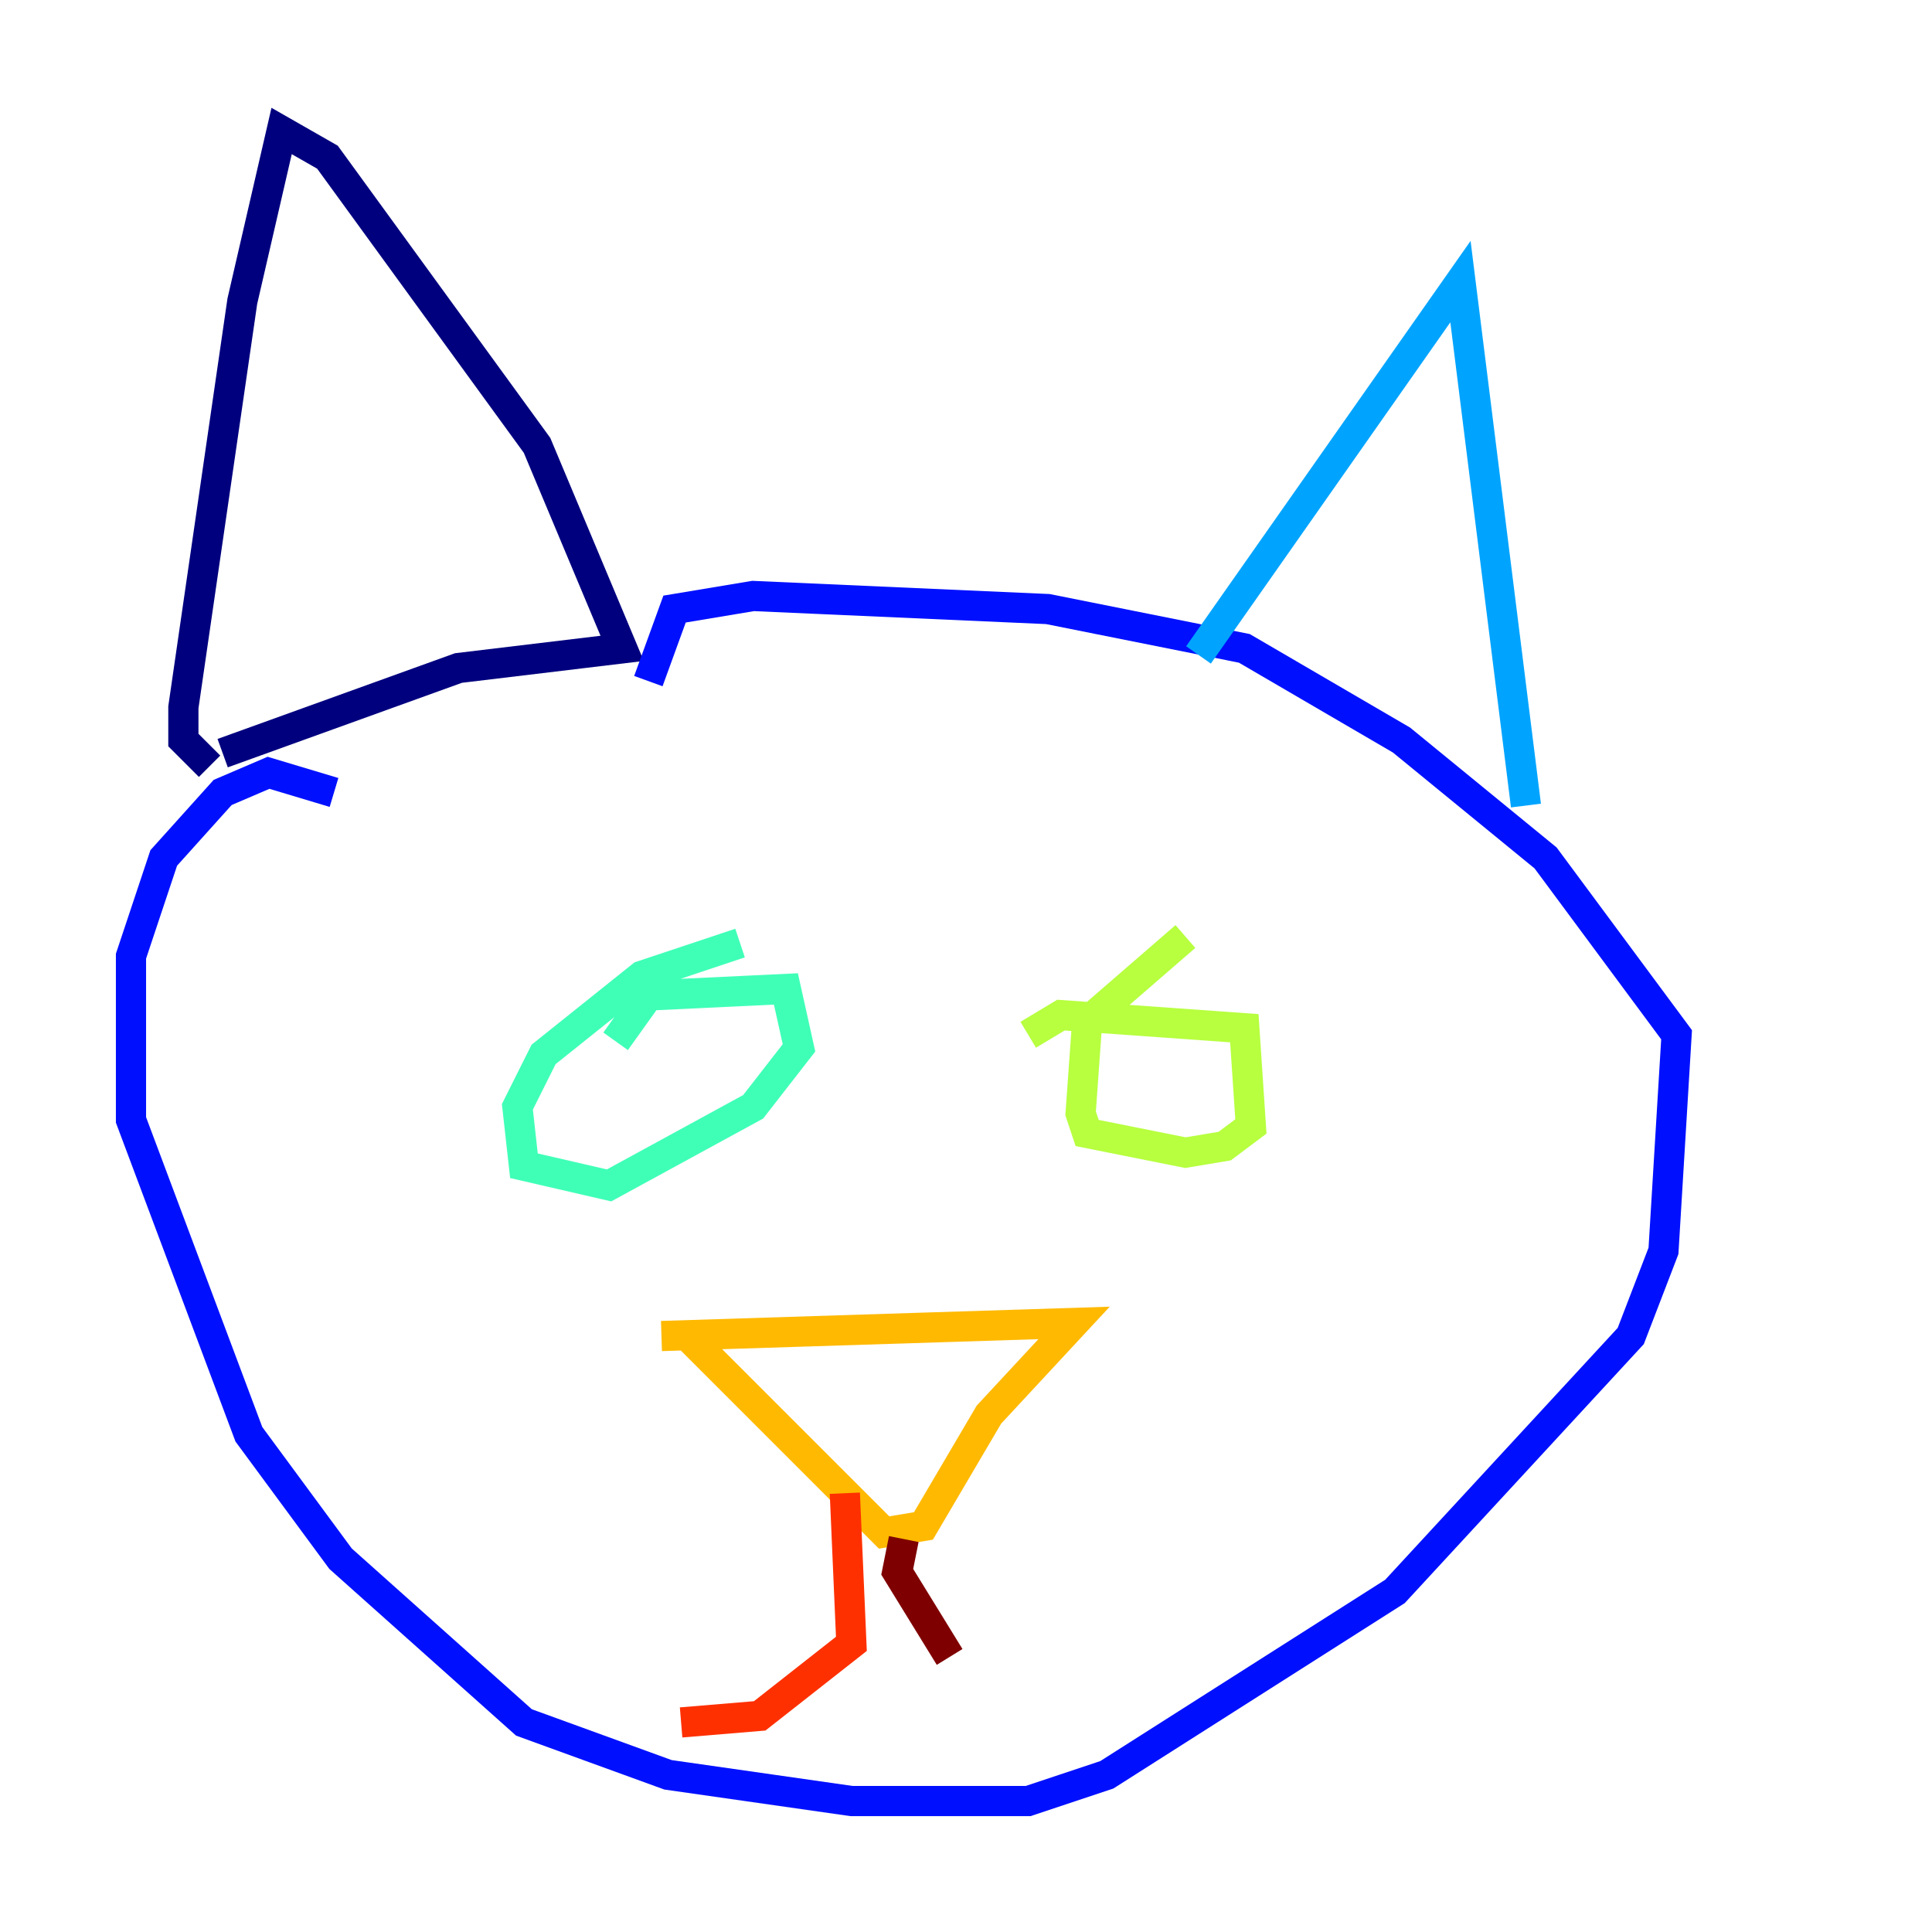 <?xml version="1.0" encoding="utf-8" ?>
<svg baseProfile="tiny" height="128" version="1.2" viewBox="0,0,128,128" width="128" xmlns="http://www.w3.org/2000/svg" xmlns:ev="http://www.w3.org/2001/xml-events" xmlns:xlink="http://www.w3.org/1999/xlink"><defs /><polyline fill="none" points="13.885,50.766 12.149,49.031 12.149,46.861 16.054,19.959 18.658,8.678 21.695,10.414 35.58,29.505 41.22,42.956 30.373,44.258 14.752,49.898" stroke="#00007f" stroke-width="2" /><polyline fill="none" points="22.129,52.502 17.79,51.2 14.752,52.502 10.848,56.841 8.678,63.349 8.678,74.197 16.488,95.024 22.563,103.268 34.712,114.115 44.258,117.586 56.407,119.322 68.122,119.322 73.329,117.586 92.42,105.437 108.041,88.515 110.21,82.875 111.078,68.556 102.4,56.841 92.854,49.031 82.441,42.956 69.424,40.352 49.898,39.485 44.691,40.352 42.956,45.125" stroke="#0010ff" stroke-width="2" /><polyline fill="none" points="79.403,43.39 96.759,18.658 101.098,53.37" stroke="#00a4ff" stroke-width="2" /><polyline fill="none" points="49.031,62.481 42.522,64.651 36.014,69.858 34.278,73.329 34.712,77.234 40.352,78.536 49.898,73.329 52.936,69.424 52.068,65.519 42.956,65.953 40.786,68.99" stroke="#3fffb7" stroke-width="2" /><polyline fill="none" points="78.536,62.047 72.027,67.688 71.593,73.763 72.027,75.064 78.536,76.366 81.139,75.932 82.875,74.63 82.441,68.122 70.291,67.254 68.122,68.556" stroke="#b7ff3f" stroke-width="2" /><polyline fill="none" points="43.824,88.515 71.159,87.647 65.519,93.722 61.18,101.098 58.576,101.532 45.559,88.515" stroke="#ffb900" stroke-width="2" /><polyline fill="none" points="55.973,98.929 56.407,108.909 50.332,113.681 45.125,114.115" stroke="#ff3000" stroke-width="2" /><polyline fill="none" points="59.878,101.966 59.444,104.136 62.915,109.776" stroke="#7f0000" stroke-width="2" /></svg>